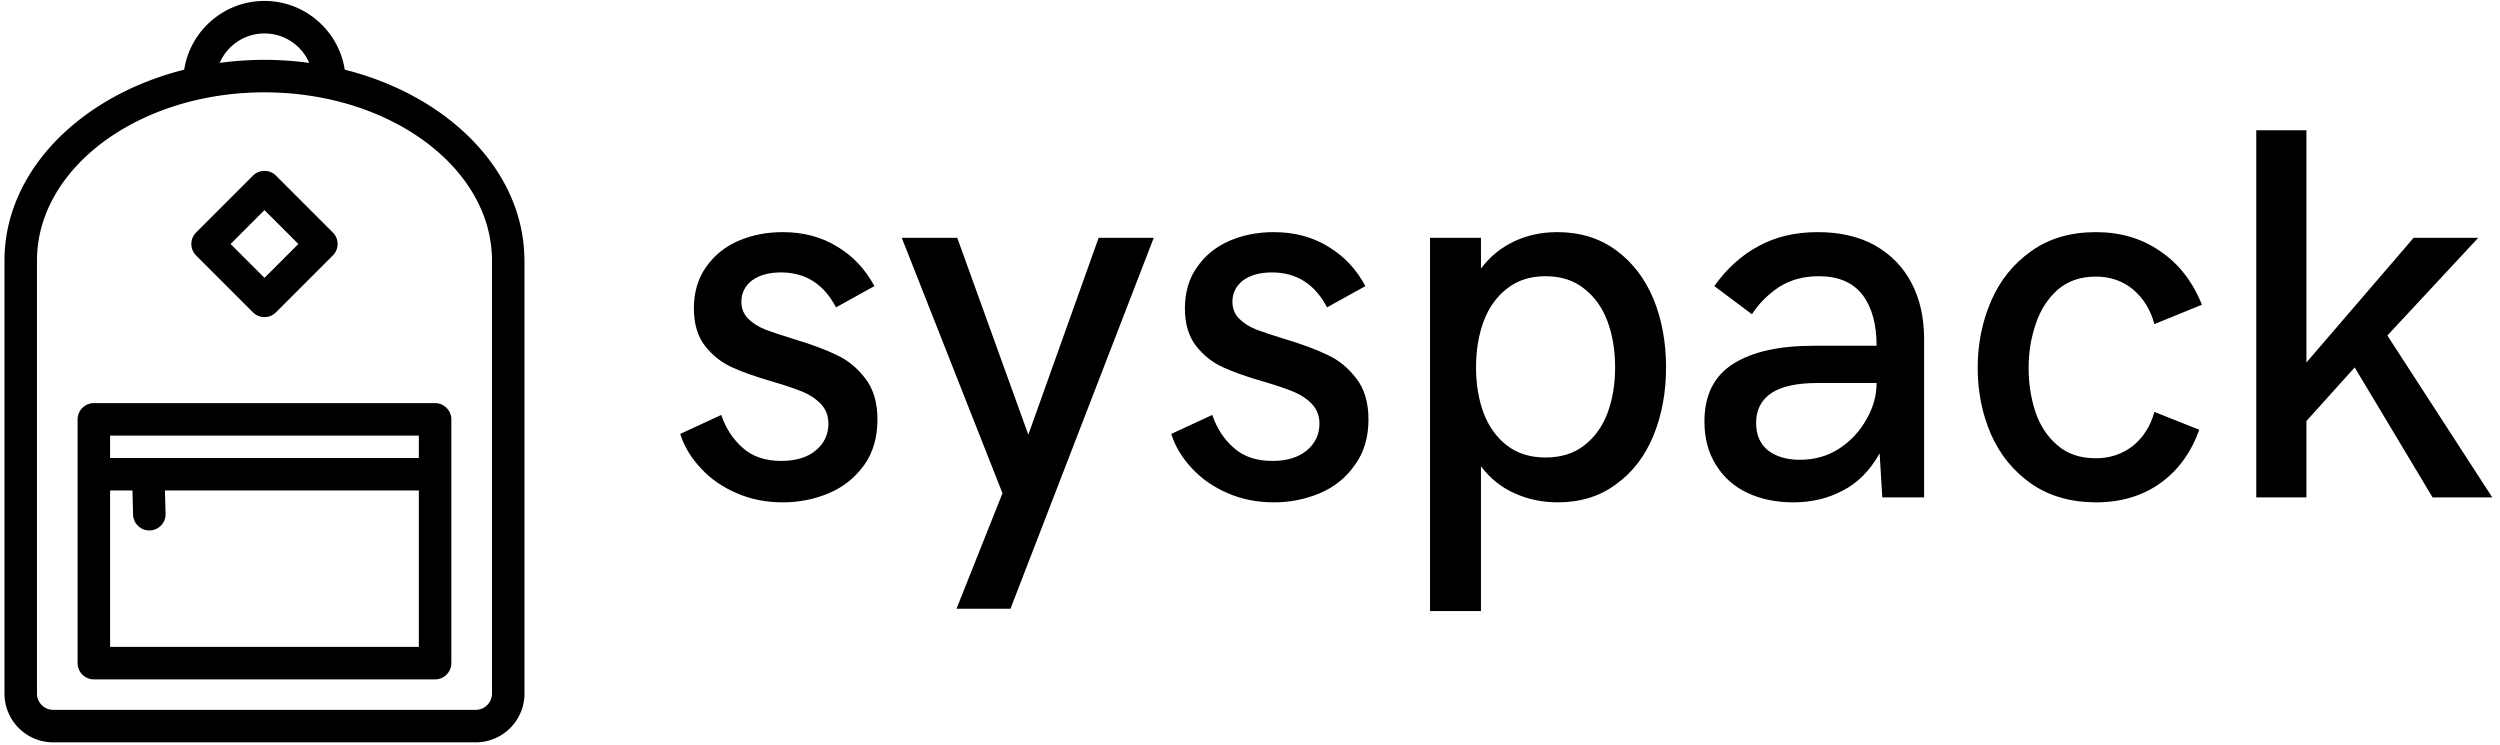 <svg data-v-423bf9ae="" xmlns="http://www.w3.org/2000/svg" viewBox="0 0 312 93" class="iconLeft"><!----><!----><!----><g data-v-423bf9ae="" id="b1fc4b76-d469-4948-96b2-abffff723d99" fill="black" transform="matrix(4.743,0,0,4.743,83.229,2.267)"><path d="M3.05 12.74L3.05 12.74Q2.39 12.74 1.84 12.50L1.84 12.50L1.84 12.50Q1.28 12.26 0.90 11.85L0.90 11.85L0.90 11.85Q0.51 11.44 0.35 10.94L0.35 10.94L1.43 10.44L1.43 10.44Q1.61 10.97 2.00 11.31L2.00 11.31L2.00 11.31Q2.38 11.65 3.01 11.65L3.01 11.65L3.01 11.65Q3.58 11.65 3.91 11.38L3.91 11.38L3.91 11.38Q4.25 11.10 4.25 10.67L4.25 10.67L4.25 10.67Q4.25 10.36 4.05 10.15L4.05 10.15L4.05 10.15Q3.86 9.95 3.57 9.83L3.57 9.83L3.57 9.83Q3.28 9.71 2.77 9.56L2.77 9.56L2.77 9.56Q2.11 9.37 1.70 9.18L1.70 9.18L1.70 9.18Q1.29 8.99 1.00 8.62L1.00 8.62L1.00 8.62Q0.71 8.24 0.71 7.64L0.71 7.64L0.71 7.64Q0.71 7 1.03 6.55L1.03 6.55L1.03 6.55Q1.35 6.09 1.88 5.86L1.88 5.86L1.88 5.86Q2.41 5.63 3.05 5.63L3.05 5.63L3.05 5.63Q3.86 5.63 4.48 6.01L4.48 6.01L4.48 6.01Q5.10 6.38 5.46 7.05L5.46 7.05L4.45 7.61L4.45 7.61Q3.97 6.69 3.00 6.69L3.00 6.69L3.00 6.69Q2.53 6.69 2.24 6.90L2.24 6.90L2.24 6.90Q1.96 7.12 1.96 7.46L1.96 7.46L1.96 7.46Q1.96 7.72 2.13 7.90L2.13 7.90L2.13 7.90Q2.31 8.08 2.58 8.19L2.58 8.19L2.58 8.19Q2.84 8.29 3.33 8.44L3.33 8.44L3.33 8.44Q4.03 8.65 4.46 8.86L4.46 8.86L4.46 8.86Q4.90 9.06 5.22 9.48L5.22 9.48L5.22 9.48Q5.54 9.89 5.54 10.56L5.54 10.56L5.54 10.56Q5.54 11.27 5.19 11.76L5.19 11.76L5.19 11.76Q4.83 12.26 4.26 12.50L4.26 12.50L4.26 12.50Q3.69 12.74 3.05 12.74L3.05 12.74ZM7.62 15.54L8.83 12.50L6.18 5.78L7.64 5.78L9.51 10.96L11.36 5.78L12.81 5.78L9.04 15.54L7.62 15.54ZM15.97 12.74L15.97 12.74Q15.31 12.74 14.76 12.50L14.76 12.50L14.76 12.50Q14.20 12.26 13.82 11.85L13.82 11.85L13.82 11.85Q13.43 11.44 13.27 10.94L13.27 10.94L14.35 10.44L14.35 10.44Q14.53 10.97 14.92 11.31L14.92 11.31L14.92 11.31Q15.30 11.65 15.93 11.65L15.93 11.65L15.93 11.65Q16.50 11.65 16.83 11.38L16.83 11.38L16.83 11.38Q17.17 11.10 17.17 10.67L17.17 10.67L17.17 10.67Q17.17 10.36 16.97 10.15L16.97 10.15L16.97 10.15Q16.78 9.95 16.49 9.83L16.49 9.83L16.49 9.83Q16.20 9.71 15.69 9.56L15.69 9.56L15.69 9.56Q15.03 9.37 14.62 9.18L14.62 9.18L14.62 9.18Q14.21 8.99 13.92 8.62L13.92 8.62L13.92 8.62Q13.63 8.24 13.63 7.64L13.63 7.64L13.63 7.64Q13.63 7 13.95 6.55L13.95 6.55L13.95 6.55Q14.27 6.09 14.80 5.86L14.80 5.86L14.80 5.86Q15.33 5.63 15.97 5.63L15.97 5.63L15.97 5.63Q16.78 5.63 17.40 6.01L17.40 6.01L17.40 6.01Q18.02 6.38 18.38 7.05L18.38 7.05L17.37 7.61L17.37 7.61Q16.89 6.69 15.92 6.69L15.92 6.69L15.92 6.69Q15.45 6.69 15.16 6.90L15.16 6.90L15.16 6.90Q14.88 7.12 14.88 7.46L14.88 7.46L14.88 7.46Q14.88 7.72 15.05 7.90L15.05 7.90L15.05 7.90Q15.23 8.08 15.50 8.19L15.50 8.19L15.50 8.19Q15.76 8.29 16.25 8.44L16.25 8.44L16.25 8.44Q16.95 8.65 17.38 8.86L17.38 8.86L17.38 8.86Q17.82 9.06 18.14 9.48L18.14 9.48L18.14 9.48Q18.46 9.89 18.46 10.56L18.46 10.56L18.46 10.56Q18.46 11.27 18.10 11.76L18.10 11.76L18.10 11.76Q17.75 12.26 17.18 12.50L17.18 12.50L17.18 12.50Q16.61 12.74 15.97 12.74L15.97 12.74ZM20.08 15.60L20.08 5.78L21.42 5.78L21.42 6.59L21.42 6.59Q21.76 6.13 22.28 5.88L22.28 5.88L22.28 5.88Q22.80 5.63 23.43 5.63L23.43 5.63L23.43 5.63Q24.33 5.63 24.98 6.11L24.98 6.11L24.98 6.11Q25.62 6.58 25.96 7.39L25.96 7.39L25.96 7.39Q26.29 8.20 26.29 9.19L26.29 9.19L26.29 9.19Q26.29 10.17 25.96 10.98L25.96 10.98L25.96 10.98Q25.63 11.79 24.98 12.26L24.98 12.26L24.98 12.26Q24.34 12.74 23.44 12.74L23.44 12.74L23.44 12.74Q22.83 12.74 22.30 12.50L22.30 12.50L22.30 12.50Q21.77 12.26 21.42 11.79L21.42 11.79L21.42 15.60L20.08 15.60ZM23.12 11.56L23.12 11.56Q23.73 11.56 24.14 11.24L24.14 11.24L24.14 11.24Q24.55 10.92 24.75 10.39L24.75 10.39L24.75 10.39Q24.95 9.85 24.95 9.19L24.95 9.19L24.95 9.19Q24.95 8.52 24.75 7.98L24.75 7.98L24.75 7.98Q24.55 7.44 24.14 7.12L24.14 7.12L24.14 7.12Q23.73 6.79 23.12 6.79L23.12 6.79L23.12 6.79Q22.51 6.79 22.10 7.12L22.10 7.12L22.10 7.12Q21.69 7.44 21.49 7.98L21.49 7.98L21.49 7.98Q21.29 8.52 21.29 9.19L21.29 9.19L21.29 9.19Q21.29 9.85 21.49 10.39L21.49 10.39L21.49 10.39Q21.69 10.92 22.10 11.24L22.10 11.24L22.10 11.24Q22.51 11.56 23.12 11.56L23.12 11.56ZM29.64 12.74L29.64 12.74Q28.96 12.74 28.43 12.49L28.43 12.49L28.43 12.49Q27.90 12.24 27.60 11.75L27.60 11.75L27.60 11.75Q27.30 11.27 27.30 10.61L27.30 10.61L27.30 10.61Q27.30 9.58 28.05 9.10L28.05 9.10L28.05 9.10Q28.80 8.62 30.17 8.62L30.17 8.62L31.83 8.62L31.83 8.62Q31.83 7.77 31.46 7.28L31.46 7.28L31.46 7.28Q31.08 6.79 30.31 6.79L30.31 6.79L30.31 6.79Q29.71 6.79 29.27 7.07L29.27 7.07L29.27 7.07Q28.83 7.36 28.55 7.79L28.55 7.79L27.56 7.05L27.56 7.05Q28.05 6.36 28.72 6.00L28.72 6.00L28.72 6.00Q29.39 5.63 30.28 5.63L30.28 5.63L30.28 5.63Q31.16 5.63 31.79 5.98L31.79 5.98L31.79 5.98Q32.42 6.34 32.75 6.97L32.75 6.97L32.75 6.97Q33.08 7.60 33.08 8.44L33.08 8.44L33.08 12.61L31.98 12.61L31.91 11.45L31.91 11.45Q31.53 12.13 30.94 12.43L30.94 12.43L30.94 12.43Q30.36 12.74 29.64 12.74L29.64 12.74ZM29.81 11.62L29.81 11.62Q30.39 11.62 30.84 11.33L30.84 11.33L30.84 11.33Q31.30 11.03 31.56 10.56L31.56 10.56L31.56 10.56Q31.83 10.10 31.83 9.60L31.83 9.60L30.27 9.60L30.27 9.60Q29.47 9.60 29.07 9.86L29.07 9.86L29.07 9.86Q28.66 10.13 28.66 10.65L28.66 10.65L28.66 10.65Q28.66 11.12 28.97 11.37L28.97 11.37L28.97 11.37Q29.29 11.62 29.81 11.62L29.81 11.62ZM37.61 12.74L37.61 12.74Q36.61 12.74 35.90 12.25L35.90 12.25L35.90 12.25Q35.20 11.76 34.84 10.95L34.84 10.95L34.84 10.95Q34.49 10.14 34.49 9.20L34.49 9.20L34.49 9.20Q34.49 8.26 34.84 7.45L34.84 7.45L34.84 7.45Q35.19 6.63 35.90 6.13L35.90 6.13L35.90 6.13Q36.60 5.63 37.60 5.63L37.60 5.63L37.60 5.63Q38.57 5.63 39.29 6.13L39.29 6.13L39.29 6.13Q40.02 6.62 40.39 7.54L40.39 7.54L39.14 8.05L39.14 8.05Q38.99 7.49 38.58 7.14L38.58 7.14L38.58 7.14Q38.17 6.80 37.60 6.80L37.60 6.80L37.60 6.80Q36.99 6.80 36.59 7.15L36.59 7.15L36.59 7.15Q36.20 7.50 36.02 8.04L36.02 8.04L36.02 8.04Q35.83 8.59 35.83 9.20L35.83 9.20L35.83 9.20Q35.83 9.82 36.01 10.36L36.01 10.36L36.01 10.36Q36.19 10.90 36.59 11.24L36.59 11.24L36.59 11.24Q36.98 11.58 37.60 11.58L37.60 11.58L37.60 11.58Q38.16 11.58 38.58 11.25L38.58 11.25L38.58 11.25Q38.99 10.91 39.14 10.36L39.14 10.36L40.32 10.83L40.32 10.83Q40.00 11.73 39.29 12.24L39.29 12.24L39.29 12.24Q38.58 12.74 37.61 12.74L37.61 12.74ZM41.82 12.61L41.82 2.95L43.14 2.95L43.14 9.06L45.96 5.78L47.66 5.78L45.27 8.35L48.03 12.61L46.46 12.61L44.41 9.19L43.14 10.60L43.14 12.61L41.82 12.61Z"></path></g><!----><g data-v-423bf9ae="" id="d315e33c-db7b-4ee9-86c9-7f7190a3f083" transform="matrix(1.014,0,0,1.014,-17.694,-4.319)" stroke="none" fill="black"><path d="M81.99 36.135c-.1-10.88-9.37-20.1-22.11-23.3-.74-4.78-4.89-8.46-9.88-8.46s-9.14 3.68-9.88 8.46C27.29 16.055 18 25.365 18 36.335v53.29c0 3.31 2.69 6 6 6h52c3.31 0 6-2.69 6-6v-53.29c0-.07 0-.14-.01-.2zM50 8.375c2.47 0 4.59 1.49 5.51 3.63-1.79-.25-3.63-.38-5.51-.38s-3.72.13-5.51.38A5.992 5.992 0 0 1 50 8.375zm28 81.25c0 1.1-.9 2-2 2H24c-1.1 0-2-.9-2-2v-53.29c0-11.42 12.56-20.71 28-20.71s28 9.29 28 20.71v53.29zm-7-35.75H29c-1.1 0-2 .9-2 2v30c0 1.1.9 2 2 2h42c1.1 0 2-.9 2-2v-30c0-1.1-.9-2-2-2zm-2 30H31v-19.25h2.75l.08 2.97c.03 1.09.92 1.95 2 1.95h.06a2 2 0 0 0 1.94-2.06l-.08-2.86H69v19.25zm0-23.25H31v-2.75h38v2.75zM50 43.288a1.99 1.99 0 0 1-1.414-.586l-7-7a2 2 0 0 1 0-2.828l7-7a2 2 0 0 1 2.828 0l7 7a2 2 0 0 1 0 2.828l-7 7a1.992 1.992 0 0 1-1.414.586zm-4.171-9L50 38.459l4.172-4.171L50 30.117l-4.171 4.171z"></path></g><!----></svg>